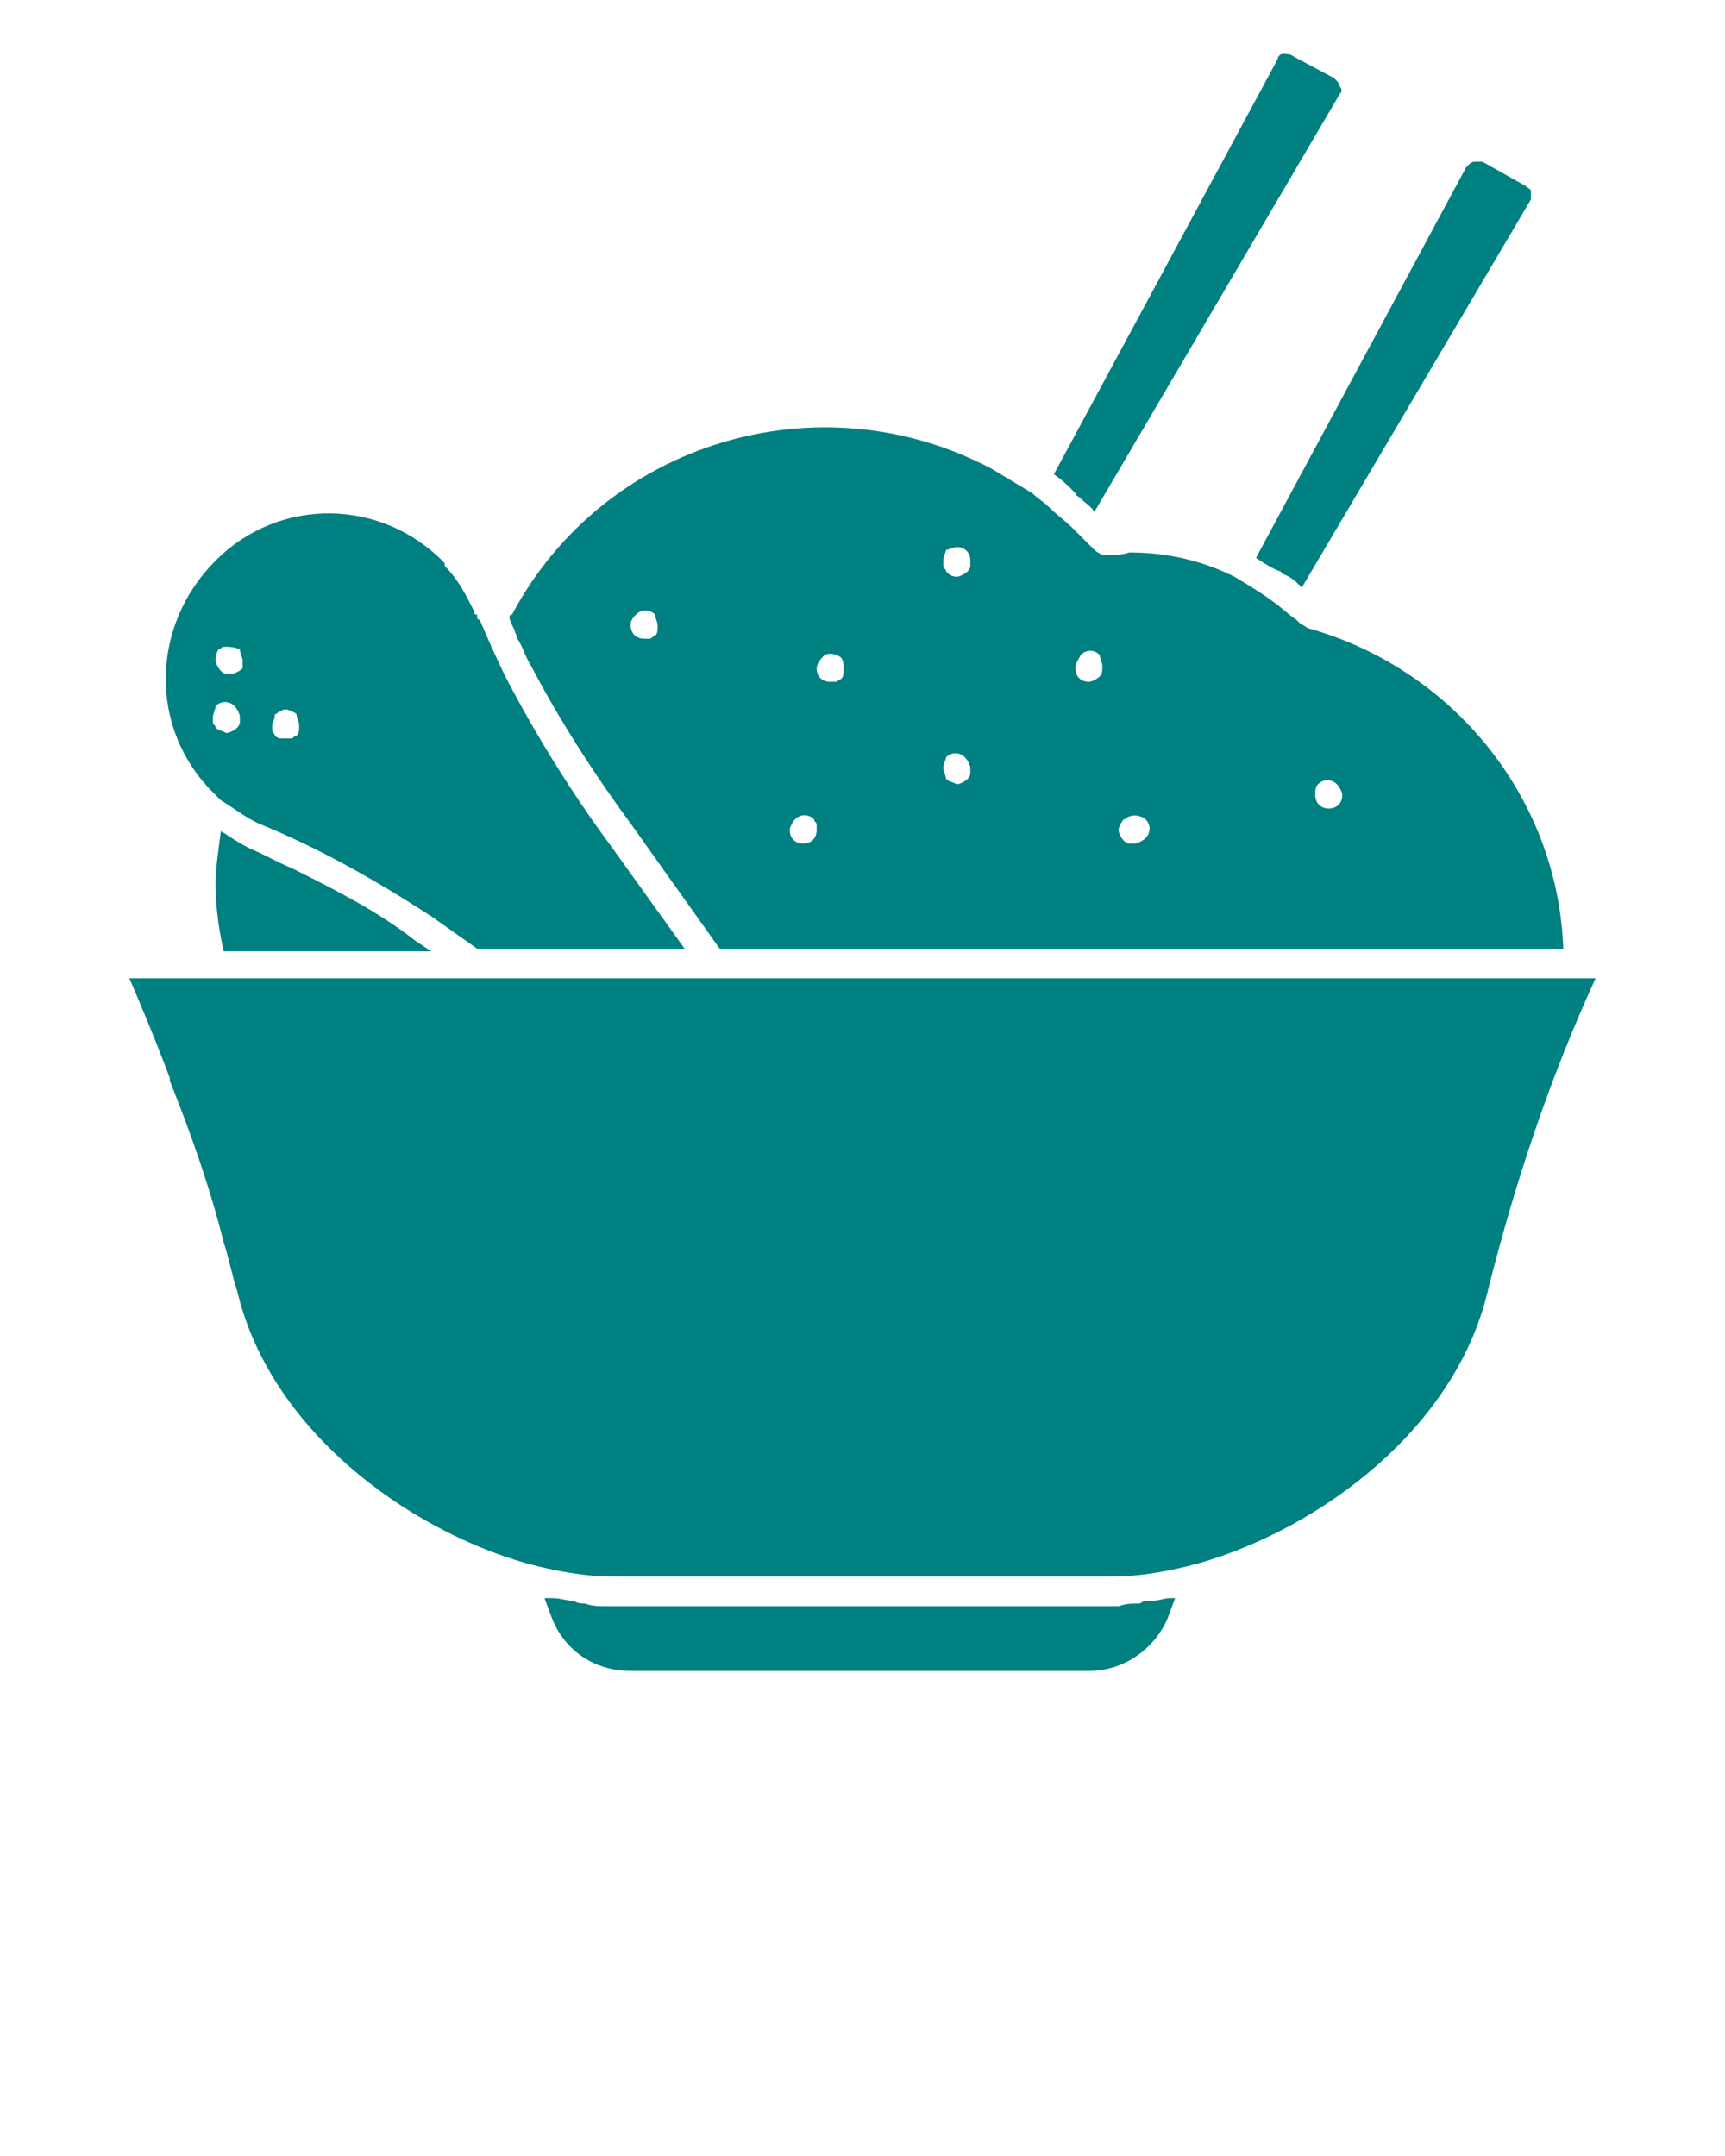 <?xml version="1.0" encoding="utf-8"?>
<!-- Generator: Adobe Illustrator 23.0.0, SVG Export Plug-In . SVG Version: 6.00 Build 0)  -->
<svg version="1.1" id="Layer_1" xmlns="http://www.w3.org/2000/svg" xmlns:xlink="http://www.w3.org/1999/xlink" x="0px" y="0px"
	 viewBox="0 0 64 80" style="enable-background:new 0 0 64 80;" xml:space="preserve">
<style type="text/css">
	.st0{fill:#008080;}
</style>
<title>Artboard 84</title>
<path class="st0" d="M46.6,20.7l7.8-14.5C54.5,6.1,54.6,6,54.7,6c0.1,0,0.2,0,0.3,0l1.6,0.9c0.1,0.1,0.2,0.1,0.2,0.2
	c0,0.1,0,0.2,0,0.3l-8.5,14.4c-0.2-0.2-0.4-0.4-0.7-0.5c0,0-0.1-0.1-0.1-0.1C47.2,21.1,46.9,20.9,46.6,20.7z M40.1,18.5
	c0.2,0.2,0.4,0.3,0.5,0.5l9.1-15.5c0.1-0.1,0.1-0.2,0-0.3c0-0.1-0.1-0.2-0.2-0.3L48,2.1C47.9,2,47.7,2,47.6,2
	c-0.1,0-0.2,0.1-0.2,0.2l-8.3,15.4c0.3,0.2,0.5,0.4,0.8,0.7C39.9,18.4,40,18.4,40.1,18.5z M19.1,23.4c-0.1-0.2-0.2-0.4-0.2-0.5
	c0,0,0-0.1,0.1-0.1c3.4-6.4,11.4-8.8,17.8-5.4c0.5,0.3,1,0.6,1.5,0.9c0.2,0.2,0.4,0.3,0.6,0.5c0.3,0.3,0.6,0.5,0.9,0.8
	c0.2,0.2,0.4,0.4,0.6,0.6c0,0,0.1,0.1,0.1,0.1c0,0,0.1,0.1,0.1,0.1c0.1,0.1,0.3,0.2,0.4,0.2c0.3,0,0.6,0,0.9-0.1
	c1.4,0,2.7,0.3,3.9,0.9c0.5,0.3,1,0.6,1.4,0.9c0.3,0.2,0.6,0.5,0.9,0.7c0,0,0.1,0.1,0.1,0.1c0.1,0.1,0.2,0.1,0.3,0.2
	c5.4,1.5,9.3,6.3,9.5,11.9H26.7l-3.2-4.5c-1.4-1.9-2.7-3.9-3.8-6c-0.2-0.3-0.3-0.7-0.5-1C19.2,23.6,19.1,23.5,19.1,23.4L19.1,23.4z
	 M48.8,29.5c0,0.3,0.2,0.5,0.5,0.5c0.3,0,0.5-0.2,0.5-0.5c0-0.1-0.1-0.3-0.2-0.4c-0.2-0.2-0.5-0.2-0.7,0
	C48.8,29.2,48.8,29.3,48.8,29.5z M41.5,30.8c0,0.1,0.1,0.3,0.2,0.4c0,0,0.1,0.1,0.2,0.1c0.1,0,0.1,0,0.2,0c0.1,0,0.3-0.1,0.4-0.2
	c0.2-0.2,0.2-0.5,0-0.7c-0.1-0.1-0.4-0.2-0.6-0.1c-0.1,0-0.1,0.1-0.2,0.1C41.6,30.5,41.5,30.7,41.5,30.8z M39.9,24.8
	c0,0.3,0.2,0.5,0.5,0.5c0.1,0,0.3-0.1,0.4-0.2c0.1-0.1,0.1-0.2,0.1-0.4c0-0.1-0.1-0.3-0.1-0.4c-0.2-0.2-0.5-0.2-0.7,0
	C40,24.5,39.9,24.6,39.9,24.8z M35,20.8c0,0.1,0,0.1,0,0.2c0,0.1,0.1,0.1,0.1,0.2c0.1,0.1,0.2,0.2,0.4,0.2c0.1,0,0.3-0.1,0.4-0.2
	c0,0,0.1-0.1,0.1-0.2c0-0.1,0-0.1,0-0.2c0-0.3-0.2-0.5-0.5-0.5c-0.1,0-0.3,0.1-0.4,0.1C35.1,20.5,35,20.6,35,20.8z M35,28.5
	c0,0.1,0.1,0.3,0.1,0.4c0.1,0.1,0.2,0.1,0.4,0.2c0.1,0,0.3-0.1,0.4-0.2c0,0,0.1-0.1,0.1-0.2c0-0.1,0-0.1,0-0.2
	c0-0.1-0.1-0.3-0.2-0.4c-0.2-0.2-0.5-0.2-0.7,0C35.1,28.2,35,28.3,35,28.5z M30.3,24.8c0,0.3,0.2,0.5,0.5,0.5c0.1,0,0.1,0,0.2,0
	c0.1,0,0.1-0.1,0.2-0.1c0.1-0.1,0.1-0.2,0.1-0.4c0-0.1,0-0.3-0.1-0.4c-0.1-0.1-0.4-0.2-0.6-0.1C30.5,24.4,30.3,24.6,30.3,24.8z
	 M29.3,30.8c0,0.3,0.2,0.5,0.5,0.5c0.3,0,0.5-0.2,0.5-0.5c0-0.1,0-0.1,0-0.2c0-0.1-0.1-0.1-0.1-0.2c-0.2-0.2-0.5-0.2-0.7,0
	C29.4,30.5,29.3,30.7,29.3,30.8z M23.4,23.2c0,0.3,0.2,0.5,0.5,0.5c0.1,0,0.1,0,0.2,0c0.1,0,0.1-0.1,0.2-0.1
	c0.1-0.1,0.1-0.2,0.1-0.4c0-0.1-0.1-0.3-0.1-0.4c-0.2-0.2-0.5-0.2-0.7,0C23.4,23,23.4,23.1,23.4,23.2z M7.9,29.4
	C5.5,27,5.6,23.2,8,20.8s6.2-2.3,8.5,0.1c0,0,0,0,0,0.1c0.5,0.5,0.8,1.1,1.1,1.7c0,0.1,0,0.1,0.1,0.1c0,0,0,0.1,0,0.1
	c0,0,0,0.1,0.1,0.1c0.3,0.7,0.6,1.4,1,2.2c1.1,2.1,2.4,4.2,3.8,6.1l2.8,3.9h-7.7L16,34c-2-1.3-4.1-2.5-6.3-3.4
	c-0.5-0.2-1-0.6-1.5-0.9C8.1,29.6,8,29.5,7.9,29.4z M10.1,26.9c0,0.1,0,0.1,0,0.2c0,0.1,0.1,0.1,0.1,0.2c0,0,0.1,0.1,0.2,0.1
	c0.1,0,0.1,0,0.2,0c0.1,0,0.1,0,0.2,0c0.1,0,0.1-0.1,0.2-0.1c0.1-0.1,0.1-0.2,0.1-0.4c0-0.1-0.1-0.3-0.1-0.4c0,0-0.1-0.1-0.2-0.1
	c-0.1-0.1-0.3-0.1-0.4,0c-0.1,0-0.1,0.1-0.2,0.1C10.2,26.7,10.1,26.8,10.1,26.9L10.1,26.9z M8,24.5c0,0.1,0.1,0.3,0.2,0.4
	c0,0,0.1,0.1,0.2,0.1c0.1,0,0.1,0,0.2,0c0.1,0,0.3-0.1,0.4-0.2C9,24.8,9,24.7,9,24.5c0-0.1-0.1-0.3-0.1-0.4C8.7,24,8.5,24,8.3,24
	c-0.1,0-0.1,0.1-0.2,0.1C8,24.3,8,24.4,8,24.5z M7.9,26.6c0,0.1,0,0.1,0,0.2c0,0.1,0.1,0.1,0.1,0.2c0.1,0.1,0.2,0.1,0.4,0.2
	c0.1,0,0.3-0.1,0.4-0.2c0,0,0.1-0.1,0.1-0.2c0-0.1,0-0.1,0-0.2c0-0.1-0.1-0.3-0.2-0.4c-0.2-0.2-0.5-0.2-0.7,0
	C8,26.3,7.9,26.5,7.9,26.6z M10.8,32.2c-0.5-0.2-1-0.5-1.5-0.7c-0.4-0.2-0.7-0.4-1-0.6c0,0-0.1,0-0.1-0.1C8.1,31.6,8,32.2,8,32.8
	c0,0.8,0.1,1.6,0.3,2.5H16l-0.6-0.4C14,33.8,12.4,33,10.8,32.2z M4.8,36.3C5.1,37,5.7,38.4,6.3,40c0,0,0,0,0,0.1c0.8,2,1.5,4,2,6
	c0.2,0.6,0.3,1.2,0.5,1.8C10,53,15,56.7,19.5,58c1.1,0.3,2.2,0.5,3.3,0.5h18.4c1.1,0,2.2-0.2,3.3-0.5c4.5-1.3,9.5-5,10.7-10.1
	c1-4,2.3-7.9,4-11.6L4.8,36.3z M42.7,59.4c-0.2,0-0.3,0-0.4,0.1c-0.3,0-0.5,0-0.8,0.1c-0.1,0-0.2,0-0.3,0H22.8c-0.1,0-0.2,0-0.3,0
	c-0.3,0-0.5,0-0.8-0.1c-0.1,0-0.3,0-0.4-0.1c-0.3,0-0.5-0.1-0.8-0.1c-0.1,0-0.2,0-0.3,0l0.3,0.8c0.5,1.2,1.6,1.9,2.9,1.9h17
	c1.3,0,2.4-0.8,2.9-1.9l0.3-0.8c-0.1,0-0.2,0-0.2,0C43.2,59.3,43,59.4,42.7,59.4z"/>
</svg>
